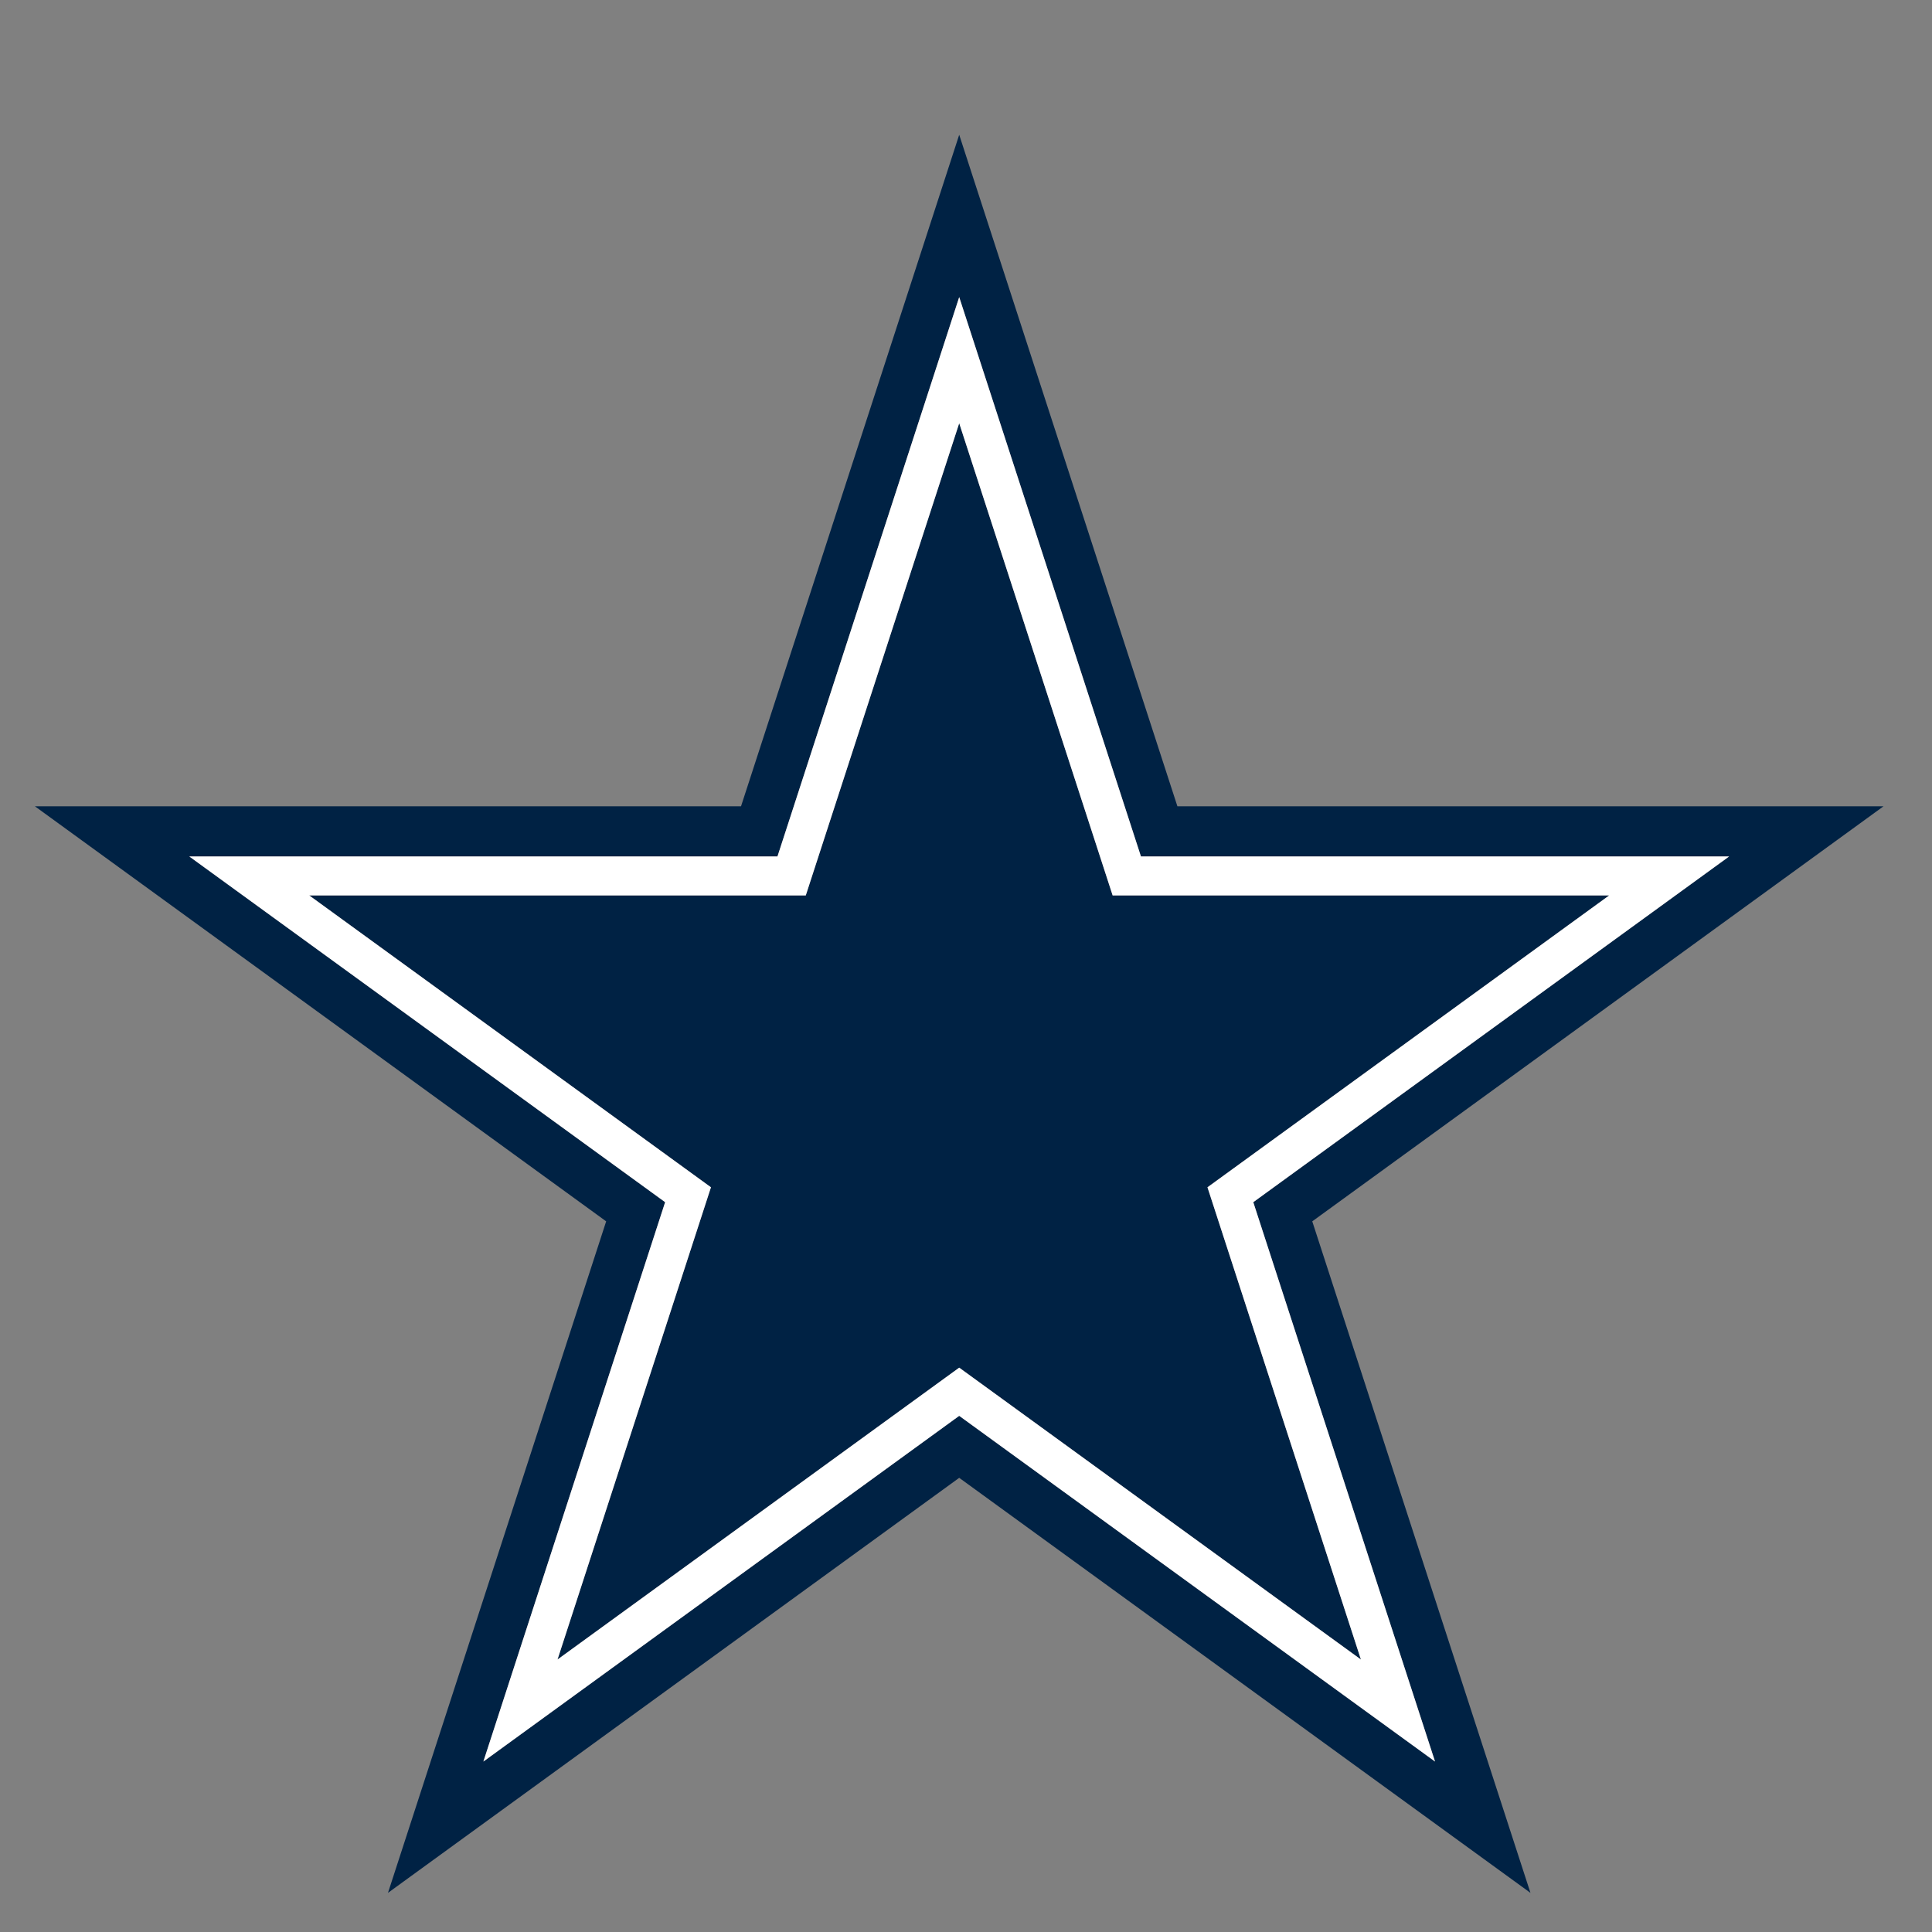<?xml version="1.0" encoding="UTF-8" standalone="no"?>
<svg
   width="70mm"
   height="70mm"
   version="1.1"
   id="svg3"
   sodipodi:docname="Dallas_Cowboys.svg"
   viewBox="0 0 70 70"
   inkscape:version="1.3.2 (091e20e, 2023-11-25)"
   xmlns:inkscape="http://www.inkscape.org/namespaces/inkscape"
   xmlns:sodipodi="http://sodipodi.sourceforge.net/DTD/sodipodi-0.dtd"
   xmlns="http://www.w3.org/2000/svg"
   xmlns:svg="http://www.w3.org/2000/svg"
   xmlns:inkstitch="http://inkstitch.org/namespace">
  <rect x="0" y="0" width="70" height="70" fill="#808080" stroke="none"/>
  <defs
     id="defs3" />
  <sodipodi:namedview
     id="namedview3"
     pagecolor="#505050"
     bordercolor="#eeeeee"
     borderopacity="1"
     inkscape:showpageshadow="0"
     inkscape:pageopacity="0"
     inkscape:pagecheckerboard="0"
     inkscape:deskcolor="#505050"
     inkscape:zoom="0.98019708"
     inkscape:cx="374.9246"
     inkscape:cy="221.89415"
     inkscape:window-width="1680"
     inkscape:window-height="924"
     inkscape:window-x="0"
     inkscape:window-y="25"
     inkscape:window-maximized="0"
     inkscape:current-layer="layer1"
     inkscape:document-units="mm" />
  <g
     inkscape:groupmode="layer"
     id="layer1"
     inkscape:label="Layer 1"
     transform="matrix(0.156,0,0,0.156,1.058,4.683)">
    <path
       d="M 215.999,68.272 180.363,177.95 H 65.04 l 93.299,67.786 -35.636,109.678 93.296,-67.786 93.299,67.786 -35.636,-109.678 93.296,-67.786 H 251.636 Z"
       style="display:inline;fill:#002244;fill-rule:nonzero"
       id="path4" />
    <path
       id="path1"
       d="M 216,1.283 165.323,157.251 H 1.329 L 134.004,253.644 83.327,409.61 216,313.216 348.675,409.61 297.998,253.644 430.67,157.251 H 266.677 Z m 0,37.705 42.21,129.913 H 394.81 L 284.298,249.192 326.511,379.107 216,298.816 105.488,379.107 147.701,249.192 37.189,168.901 H 173.789 Z"
       style="fill:#002244;fill-opacity:1" />
    <path
       id="path2"
       style="display:inline;fill:#ffffff;fill-opacity:1;fill-rule:evenodd"
       d="M 216,38.988 173.789,168.901 H 37.189 L 147.701,249.192 105.488,379.107 216,298.816 326.511,379.107 284.298,249.192 394.81,168.901 H 258.21 Z m 0,29.284 35.636,109.678 H 366.959 L 273.662,245.736 309.299,355.415 216,287.629 122.703,355.415 158.339,245.736 65.04,177.95 H 180.363 Z" />
  </g>
</svg>
